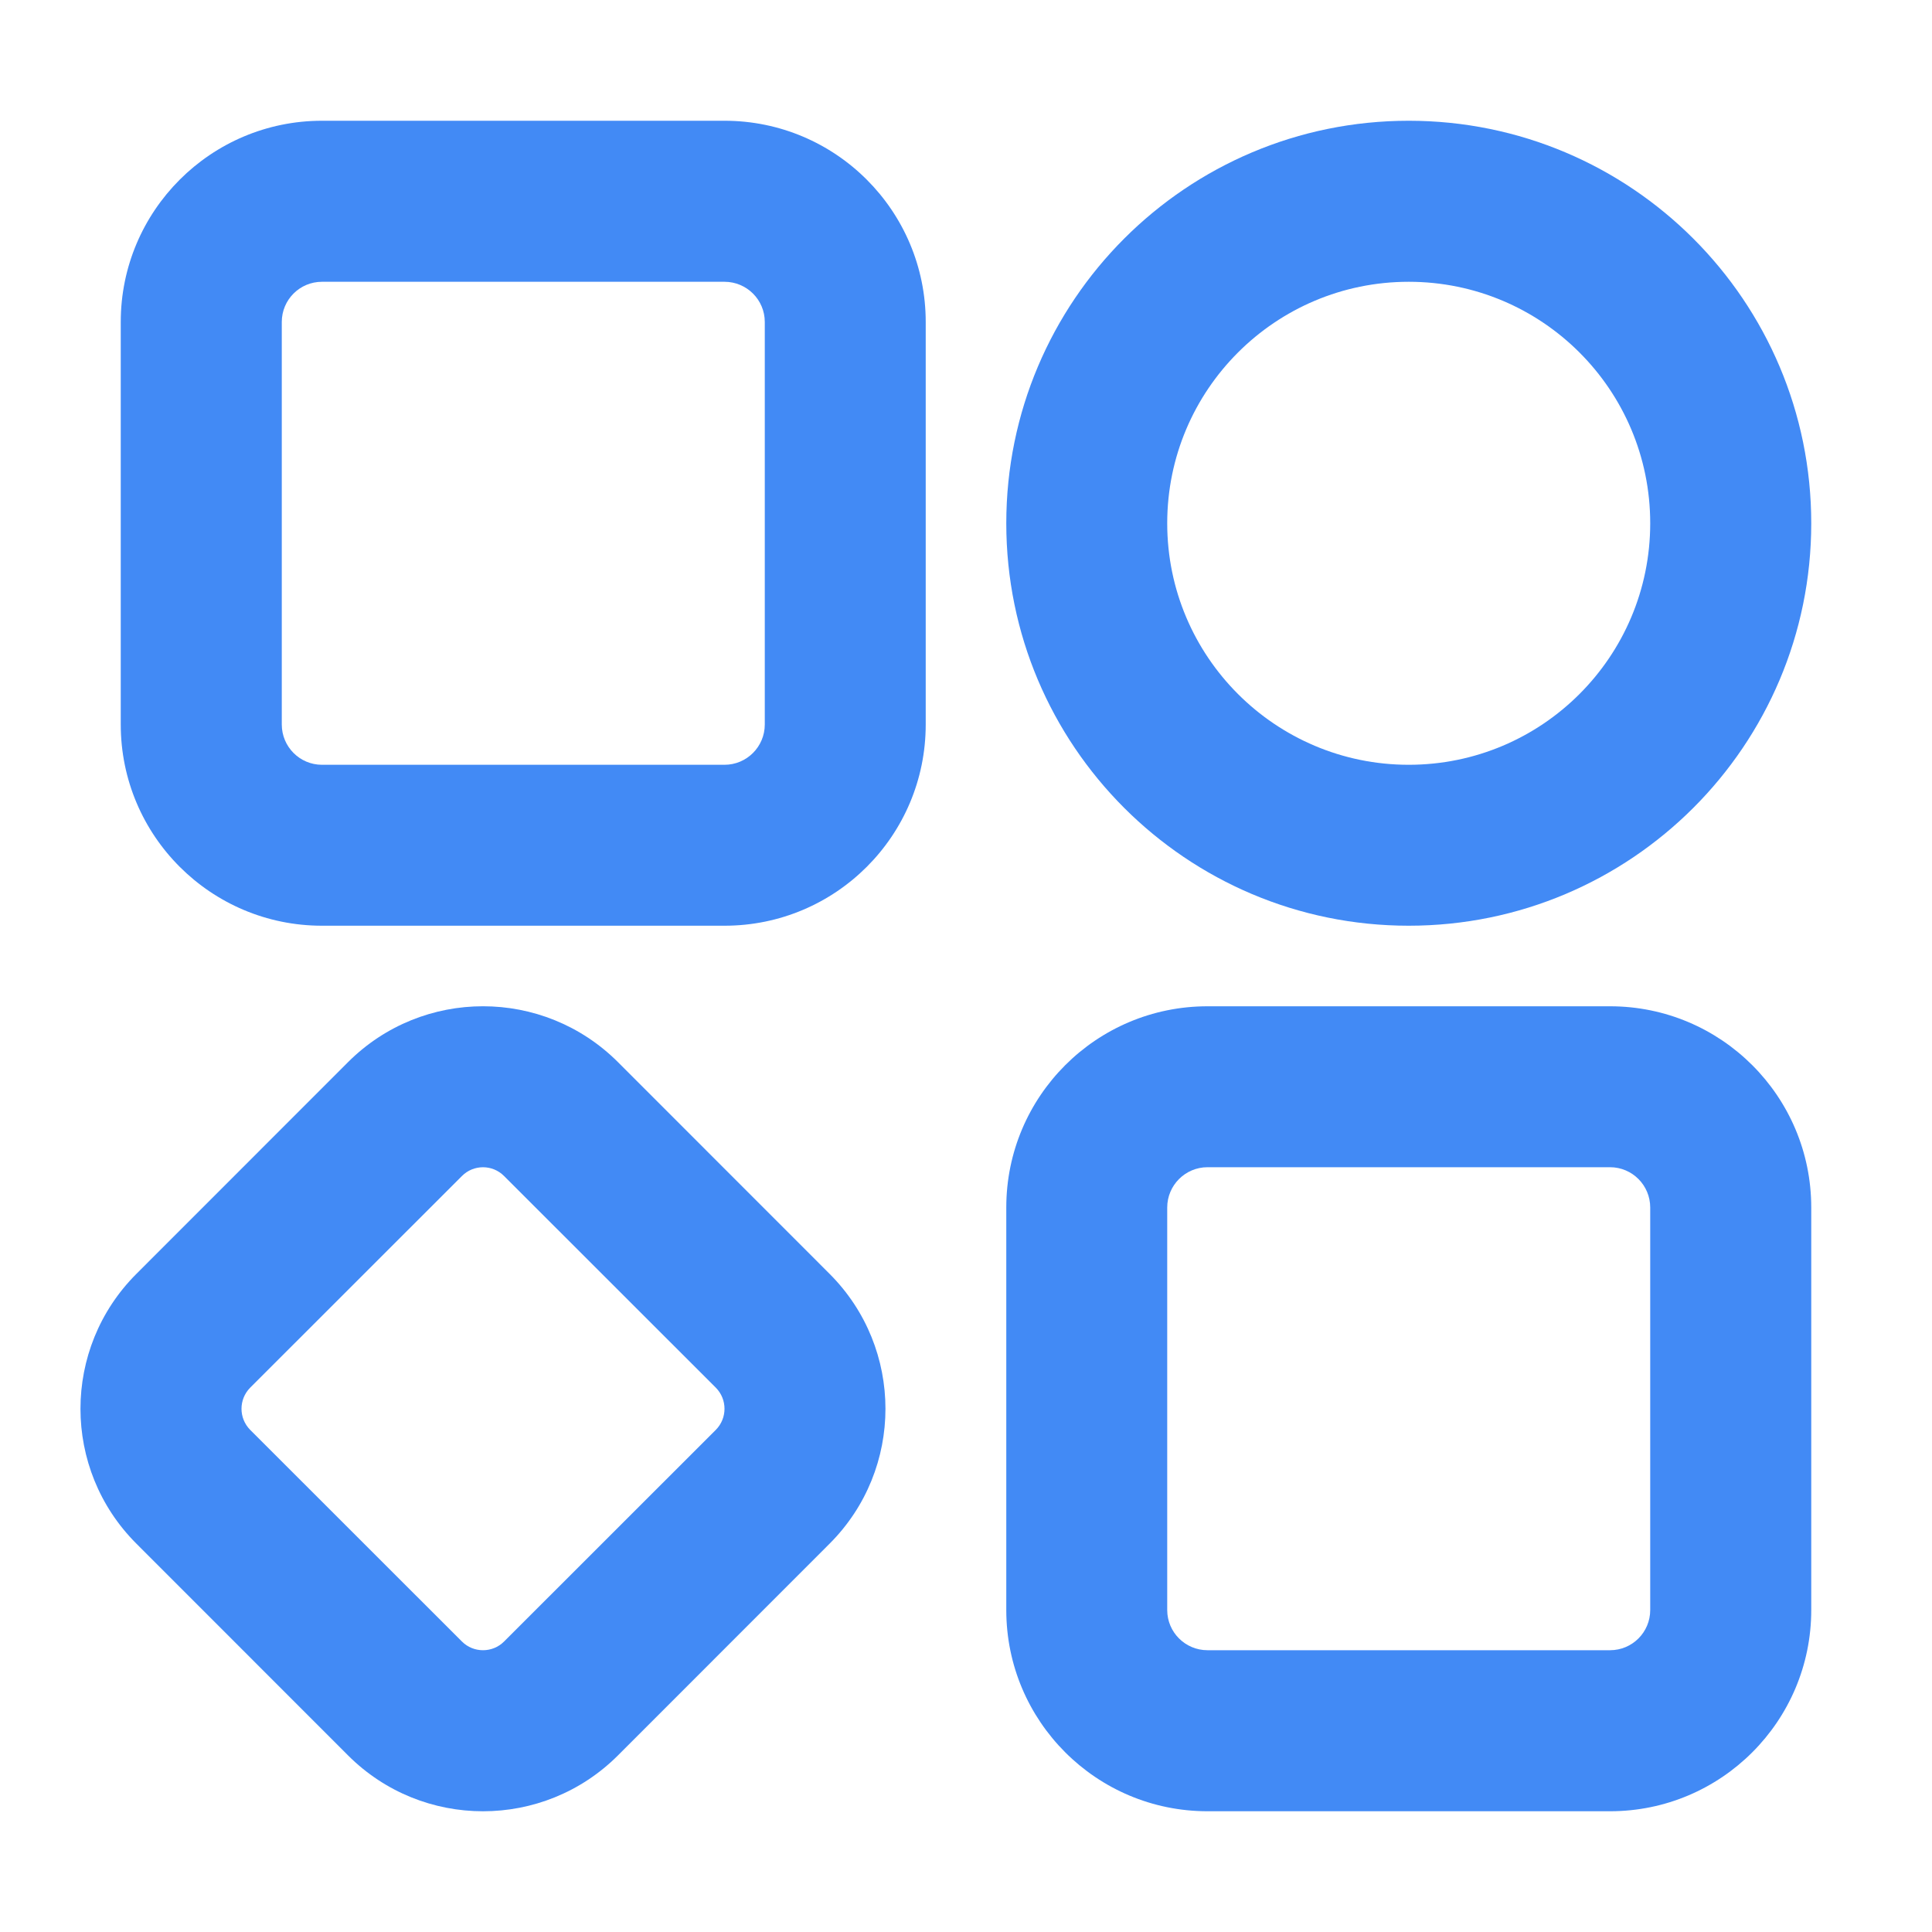 <svg width="20" height="20" viewBox="0 0 20 20" fill="none" xmlns="http://www.w3.org/2000/svg">
<path fill-rule="evenodd" clip-rule="evenodd" d="M3.333 9.583C2.183 9.583 1.25 8.651 1.25 7.5L1.25 3.333C1.25 2.183 2.183 1.25 3.333 1.25H7.5C8.651 1.25 9.583 2.183 9.583 3.333V7.5C9.583 8.651 8.651 9.583 7.5 9.583H3.333ZM2.917 7.5C2.917 7.73 3.103 7.917 3.333 7.917L7.5 7.917C7.73 7.917 7.917 7.73 7.917 7.5V3.333C7.917 3.103 7.73 2.917 7.5 2.917L3.333 2.917C3.103 2.917 2.917 3.103 2.917 3.333L2.917 7.5Z" fill="#428AF5"/>
<path fill-rule="evenodd" clip-rule="evenodd" d="M6.397 10.995C5.625 10.224 4.375 10.224 3.603 10.995L1.412 13.187C0.64 13.958 0.64 15.209 1.412 15.98L3.603 18.172C4.375 18.943 5.625 18.943 6.397 18.172L8.588 15.98C9.359 15.209 9.359 13.958 8.588 13.187L6.397 10.995ZM4.782 12.174C4.902 12.053 5.098 12.053 5.218 12.174L7.41 14.365C7.53 14.486 7.53 14.681 7.41 14.802L5.218 16.993C5.098 17.113 4.902 17.113 4.782 16.993L2.59 14.802C2.47 14.681 2.47 14.486 2.59 14.365L4.782 12.174Z" fill="#428AF5"/>
<path fill-rule="evenodd" clip-rule="evenodd" d="M10.417 16.667C10.417 17.817 11.349 18.75 12.5 18.75H16.667C17.817 18.75 18.75 17.817 18.75 16.667V12.5C18.75 11.349 17.817 10.417 16.667 10.417H12.5C11.349 10.417 10.417 11.349 10.417 12.5V16.667ZM12.5 17.083C12.27 17.083 12.083 16.897 12.083 16.667V12.5C12.083 12.27 12.27 12.083 12.5 12.083H16.667C16.897 12.083 17.083 12.27 17.083 12.5V16.667C17.083 16.897 16.897 17.083 16.667 17.083H12.5Z" fill="#428AF5"/>
<path fill-rule="evenodd" clip-rule="evenodd" d="M10.417 5.417C10.417 7.718 12.282 9.583 14.583 9.583C16.884 9.583 18.75 7.718 18.75 5.417C18.75 3.115 16.884 1.25 14.583 1.25C12.282 1.25 10.417 3.115 10.417 5.417ZM14.583 2.917C15.964 2.917 17.083 4.036 17.083 5.417C17.083 6.797 15.964 7.917 14.583 7.917C13.203 7.917 12.083 6.797 12.083 5.417C12.083 4.036 13.203 2.917 14.583 2.917Z" fill="#428AF5"/>
</svg>
